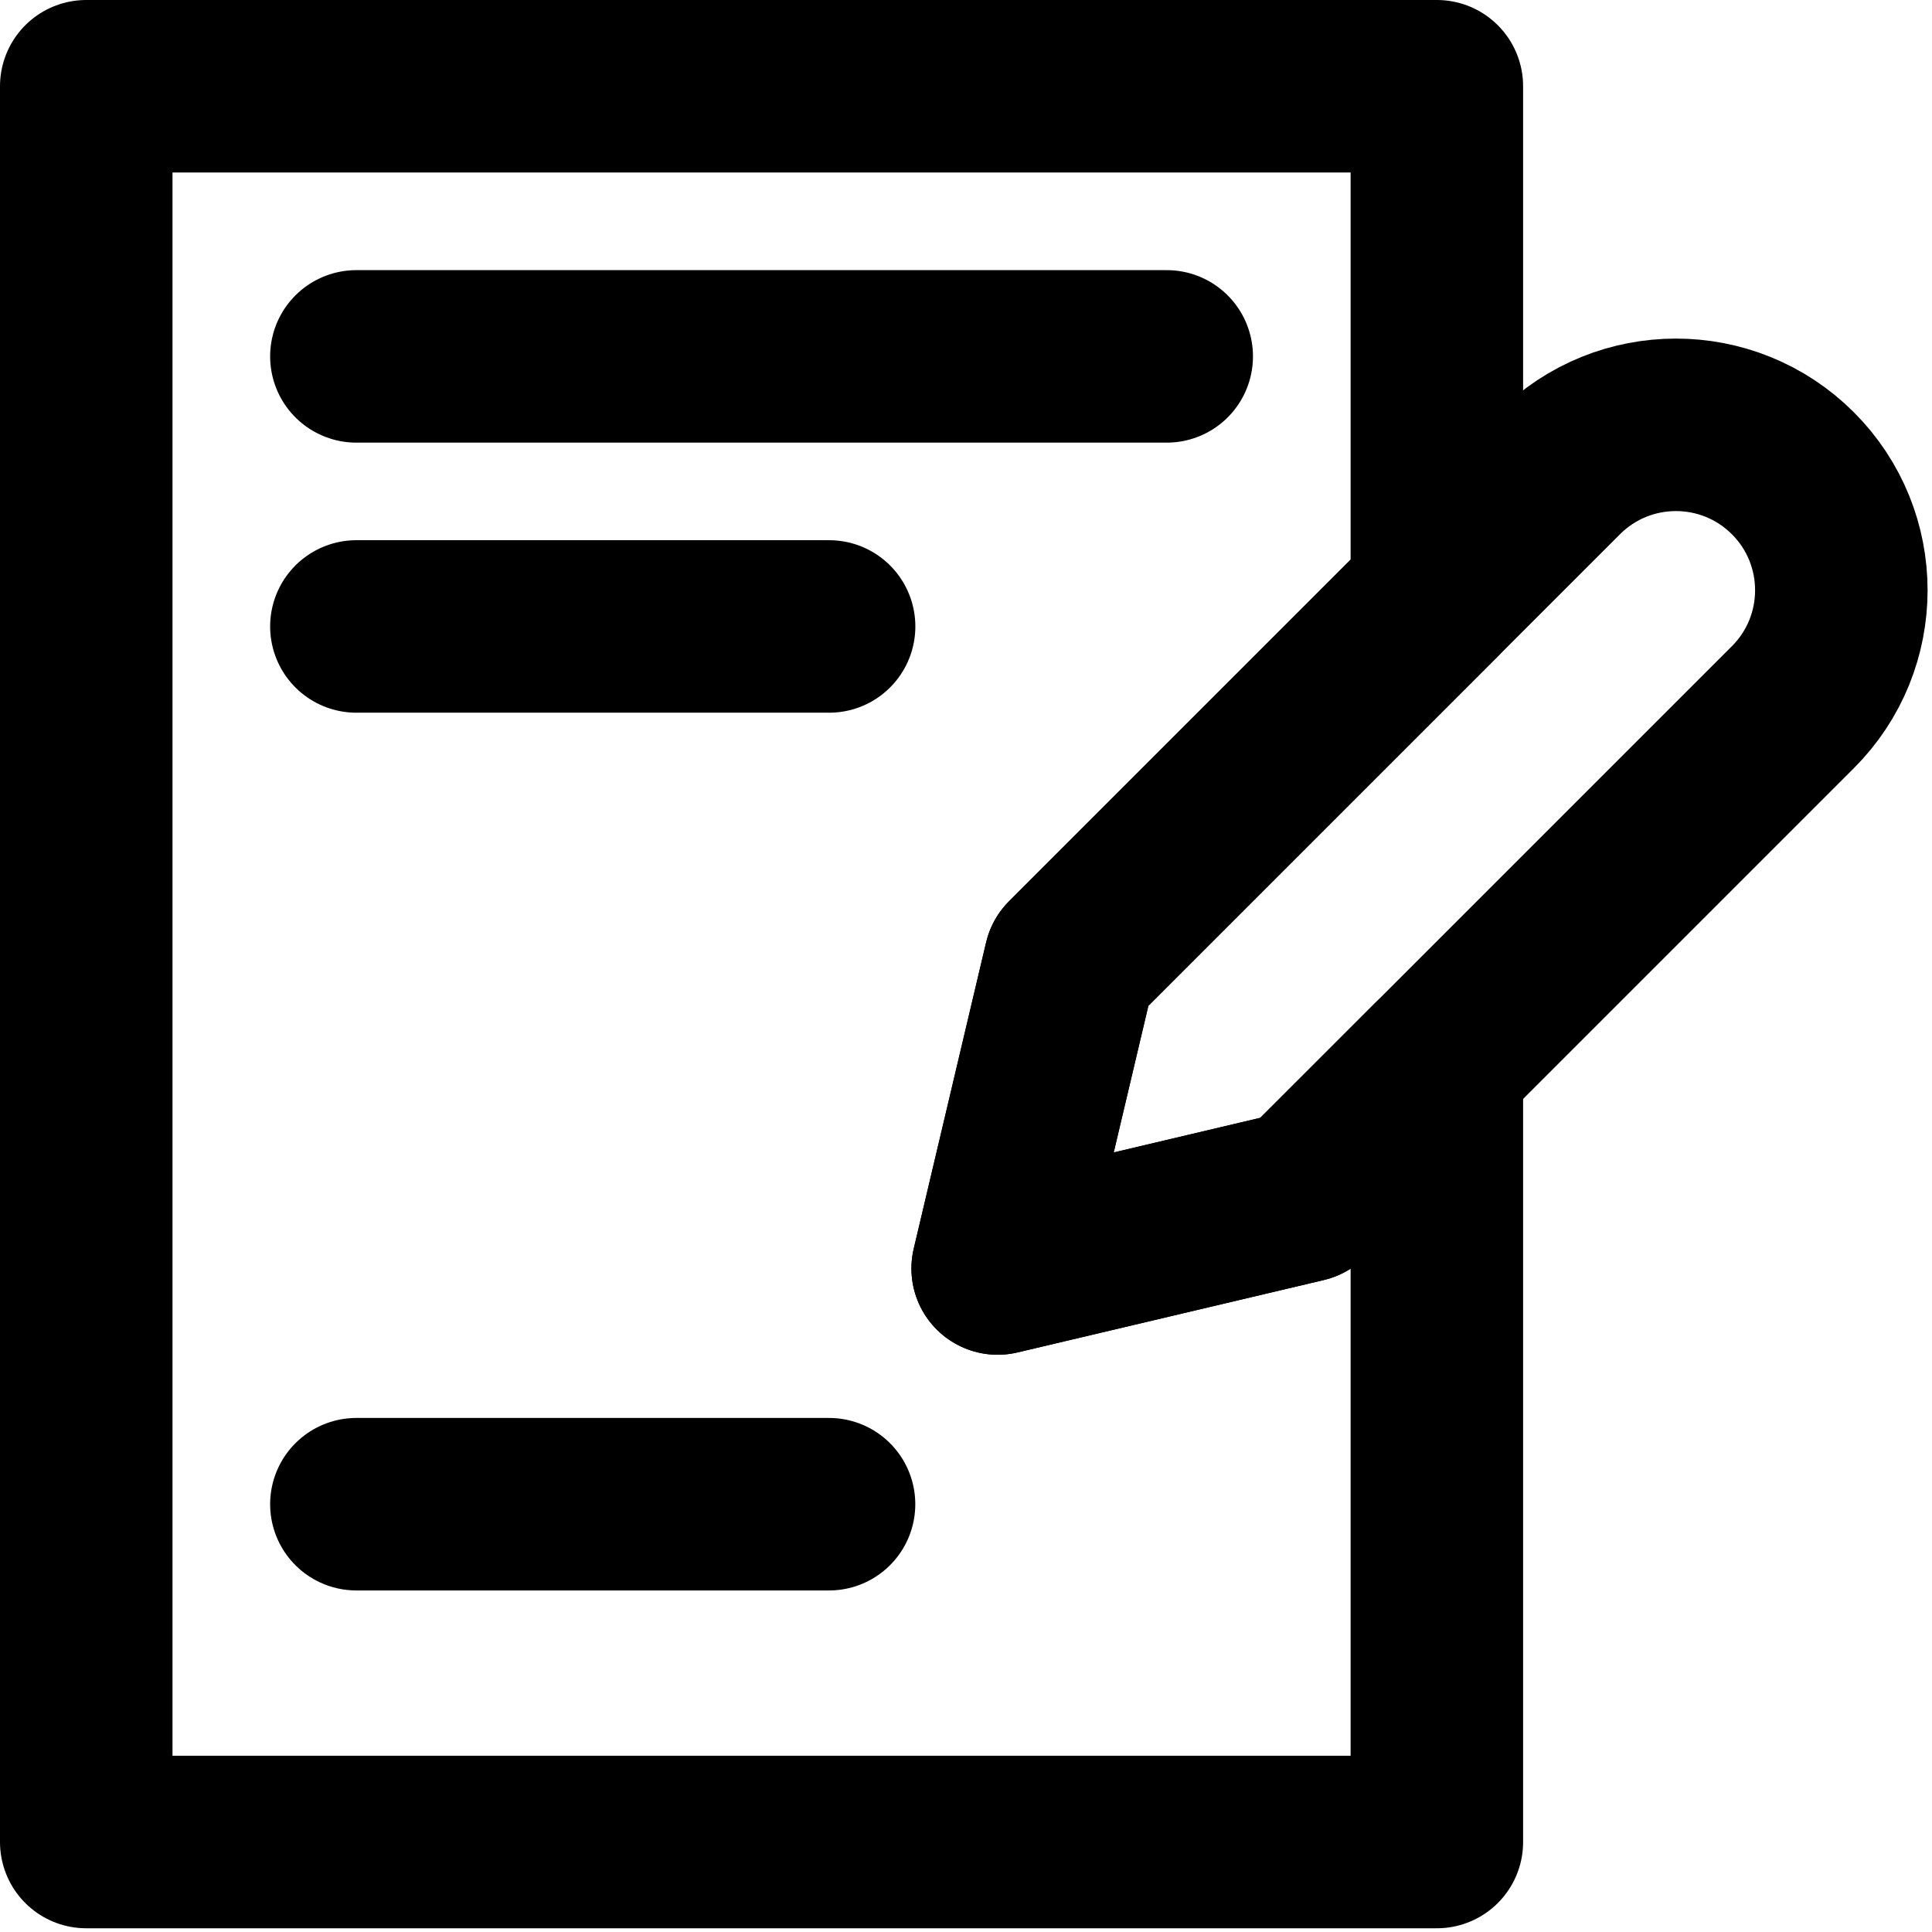 <svg width="28" height="28" viewBox="0 0 28 28" fill="none" xmlns="http://www.w3.org/2000/svg">
<path d="M18.897 17.335L14.459 18.384L15.508 13.945L20.824 8.629V8.59V1.25H1.25V26.696H11.037H20.824V15.409L18.897 17.335Z" stroke="black" stroke-width="2.5" stroke-linecap="round" stroke-linejoin="round"/>
<path d="M16.909 5.165H5.165" stroke="black" stroke-width="2.5" stroke-miterlimit="10" stroke-linecap="round"/>
<path d="M12.016 9.079H5.165" stroke="black" stroke-width="2.5" stroke-miterlimit="10" stroke-linecap="round"/>
<path d="M12.015 21.8H5.165" stroke="black" stroke-width="2.5" stroke-miterlimit="10" stroke-linecap="round"/>
<path d="M22.594 6.859C23.53 5.923 25.048 5.923 25.984 6.859C26.92 7.795 26.92 9.313 25.984 10.249L18.898 17.335L14.459 18.384L15.508 13.945L22.594 6.859Z" stroke="black" stroke-width="2.5" stroke-linejoin="round"/>
</svg>
